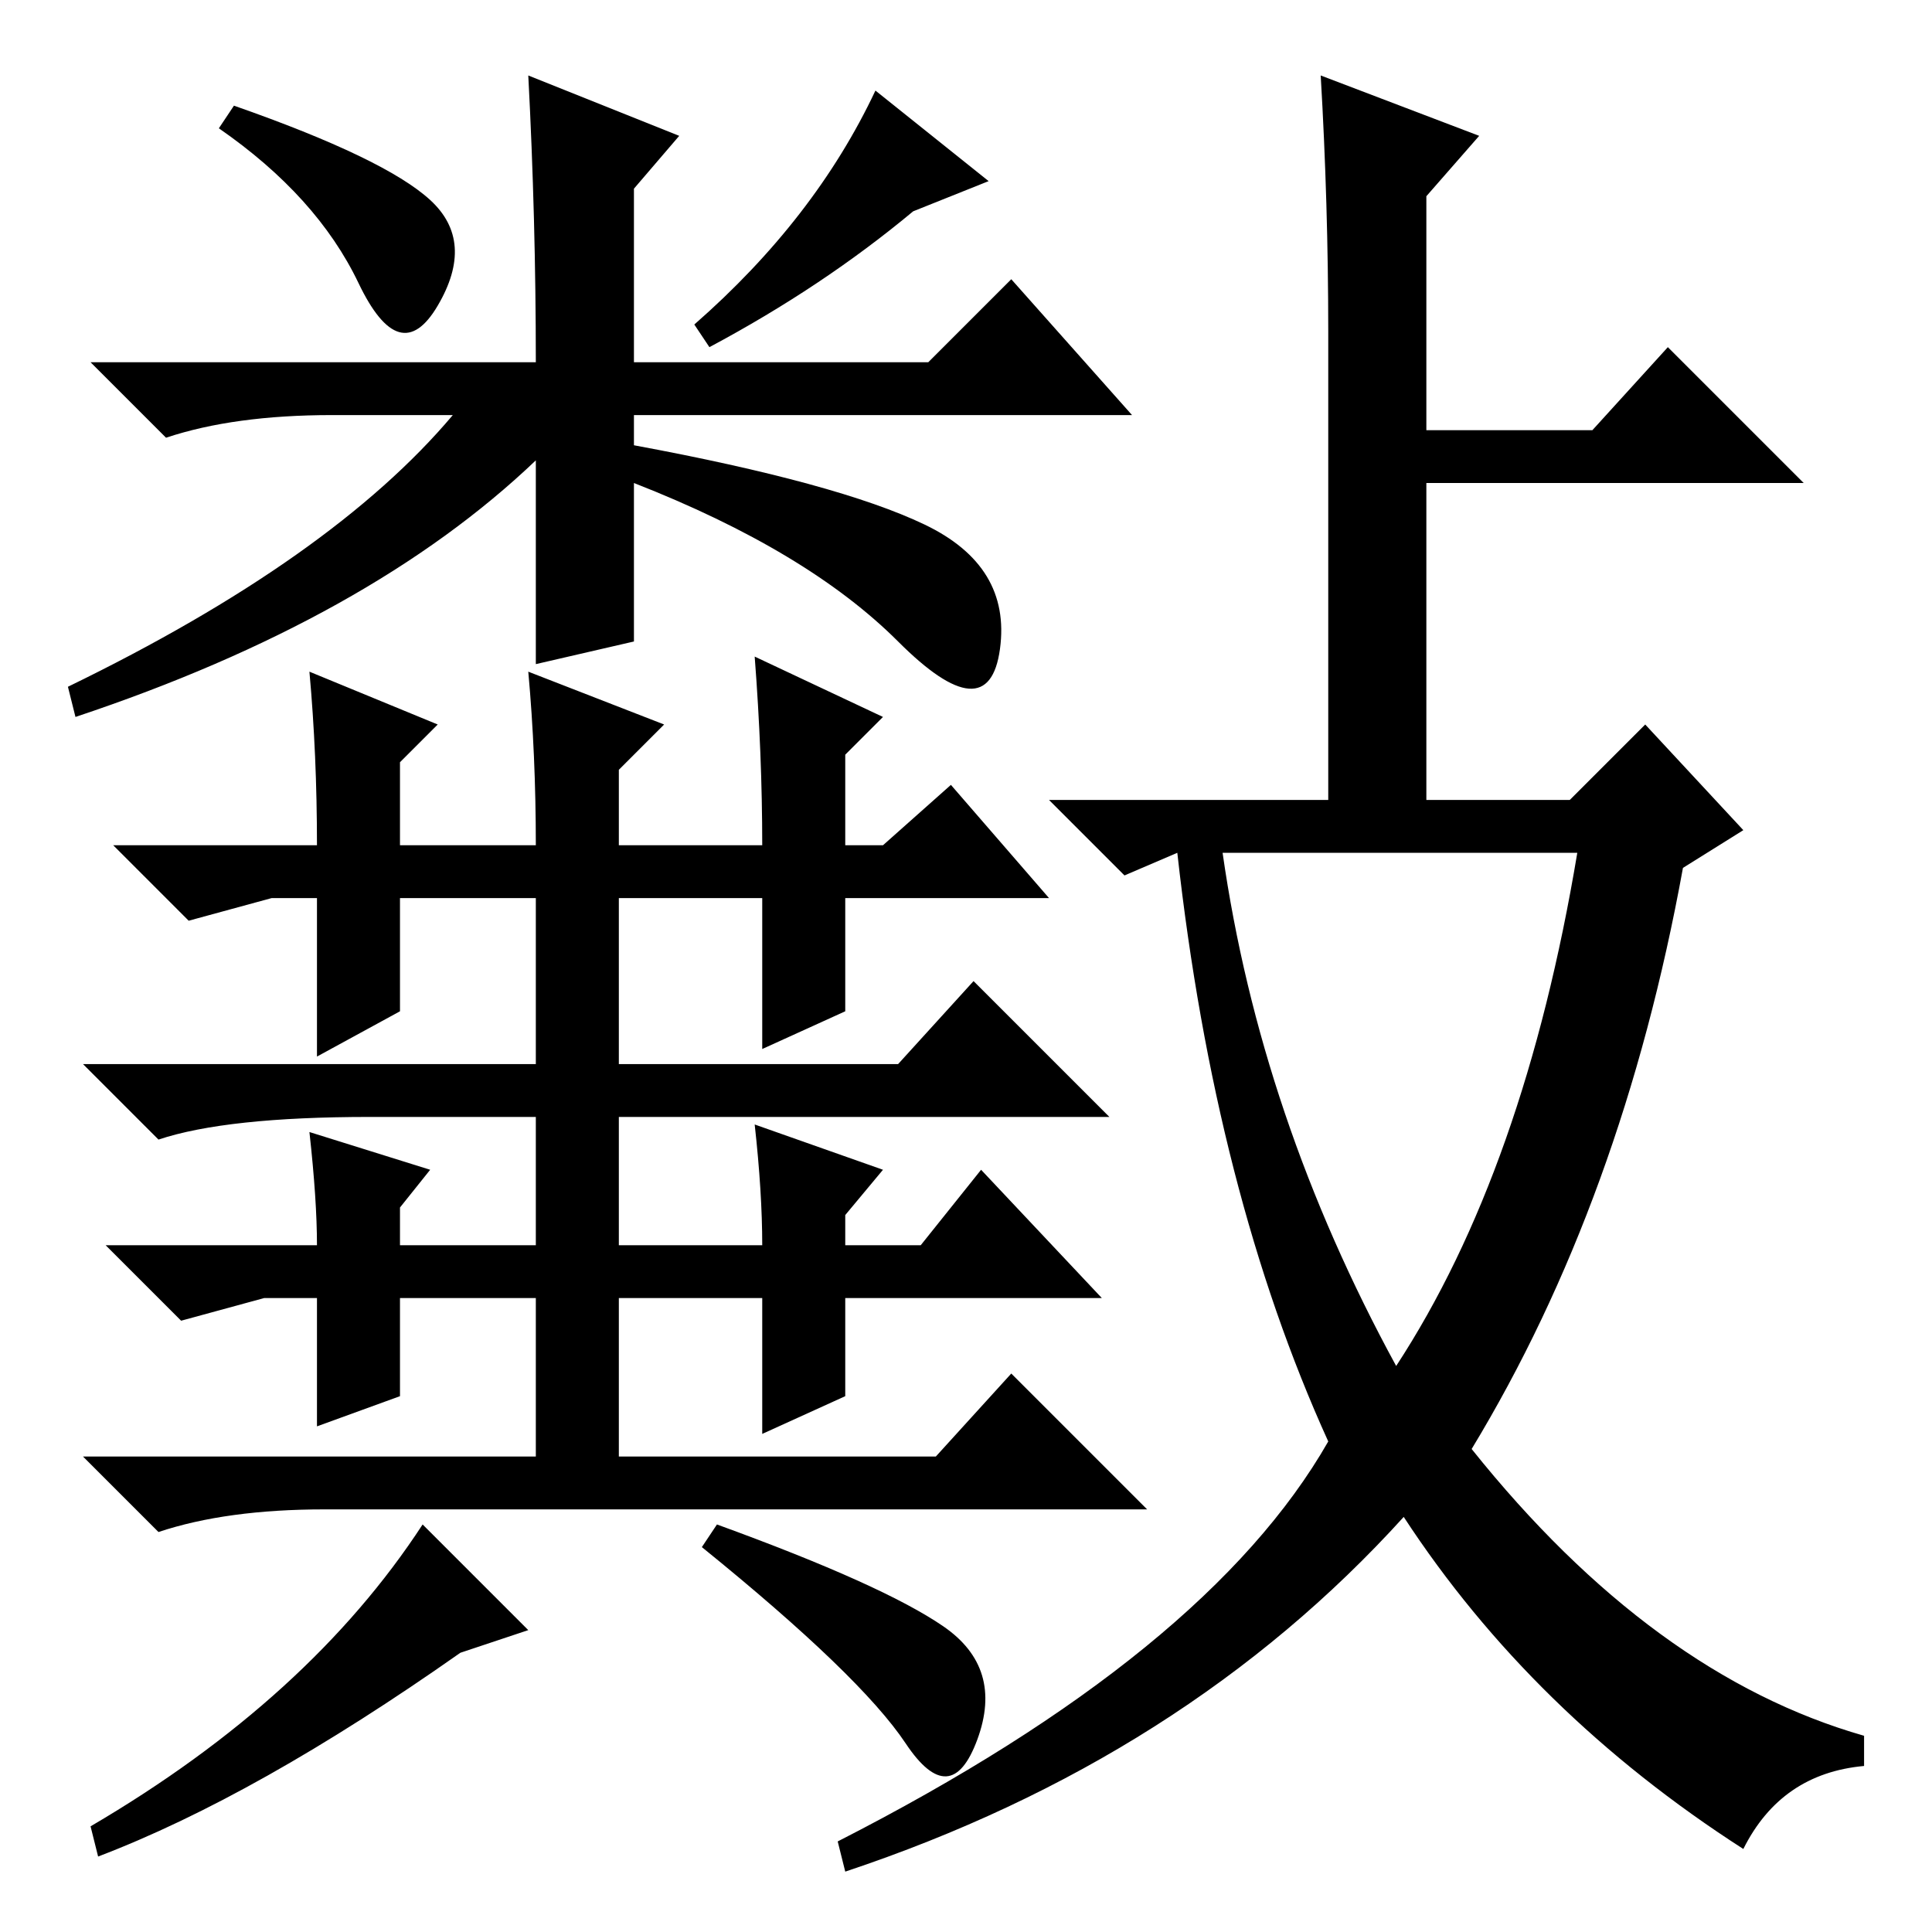 <?xml version="1.0" standalone="no"?>
<!DOCTYPE svg PUBLIC "-//W3C//DTD SVG 1.1//EN" "http://www.w3.org/Graphics/SVG/1.1/DTD/svg11.dtd" >
<svg xmlns="http://www.w3.org/2000/svg" xmlns:xlink="http://www.w3.org/1999/xlink" version="1.1" viewBox="0 -36 256 256">
  <g transform="matrix(1 0 0 -1 0 220)">
   <path fill="currentColor"
d="M47.5 218.5q-5.5 11.5 -18.5 20.5l2 3q20 -7 26 -12.5t1 -14t-10.5 3zM116 244l15 -12l-10 -4q-12 -10 -27 -18l-2 3q16 14 24 31zM84 208h39l11 11l16 -18h-66v-4q27 -5 38.5 -10.5t10 -16.5t-13.5 1t-35 21v-21l-13 -3v27q-22 -21 -61 -34l-1 4q35 17 51 36h-16
q-13 0 -22 -3l-10 10h59q0 19 -1 38l20 -8l-6 -7v-23zM82 91h19q0 7 -1 16l17 -6l-5 -6v-4h10l8 10l16 -17h-34v-13l-11 -5v18h-19v-21h42l10 11l18 -18h-109q-13 0 -22 -3l-10 10h60v21h-18v-13l-11 -4v17h-7l-11 -3l-10 10h28q0 6 -1 15l16 -5l-4 -5v-5h18v46h-18v-15
l-11 -6v21h-6l-11 -3l-10 10h27q0 12 -1 23l17 -7l-5 -5v-11h18q0 12 -1 23l18 -7l-6 -6v-10h19q0 12 -1 25l17 -8l-5 -5v-12h5l9 8l13 -15h-27v-15l-11 -5v20h-19v-46zM119 115l10 11l18 -18h-98q-19 0 -28 -3l-10 10h108zM120 25q-6 9 -27 26l2 3q22 -8 30 -13.5t4.5 -15
t-9.5 -0.5zM70 40l-9 -3q-27 -19 -48 -27l-1 4q29 17 44 40zM176 212q0 17 -1 34l21 -8l-7 -8v-31h22l10 11l18 -18h-50v-42h19l10 10l13 -14l-8 -5q-8 -44 -28 -77q24 -30 52 -38v-4q-11 -1 -16 -11q-28 18 -45 44q-29 -32 -74 -47l-1 4q49 25 65 53q-15 33 -20 78l-7 -3
l-10 10h37v62zM185 75q17 26 24 68h-47q5 -35 23 -68z" />
  </g>

</svg>
